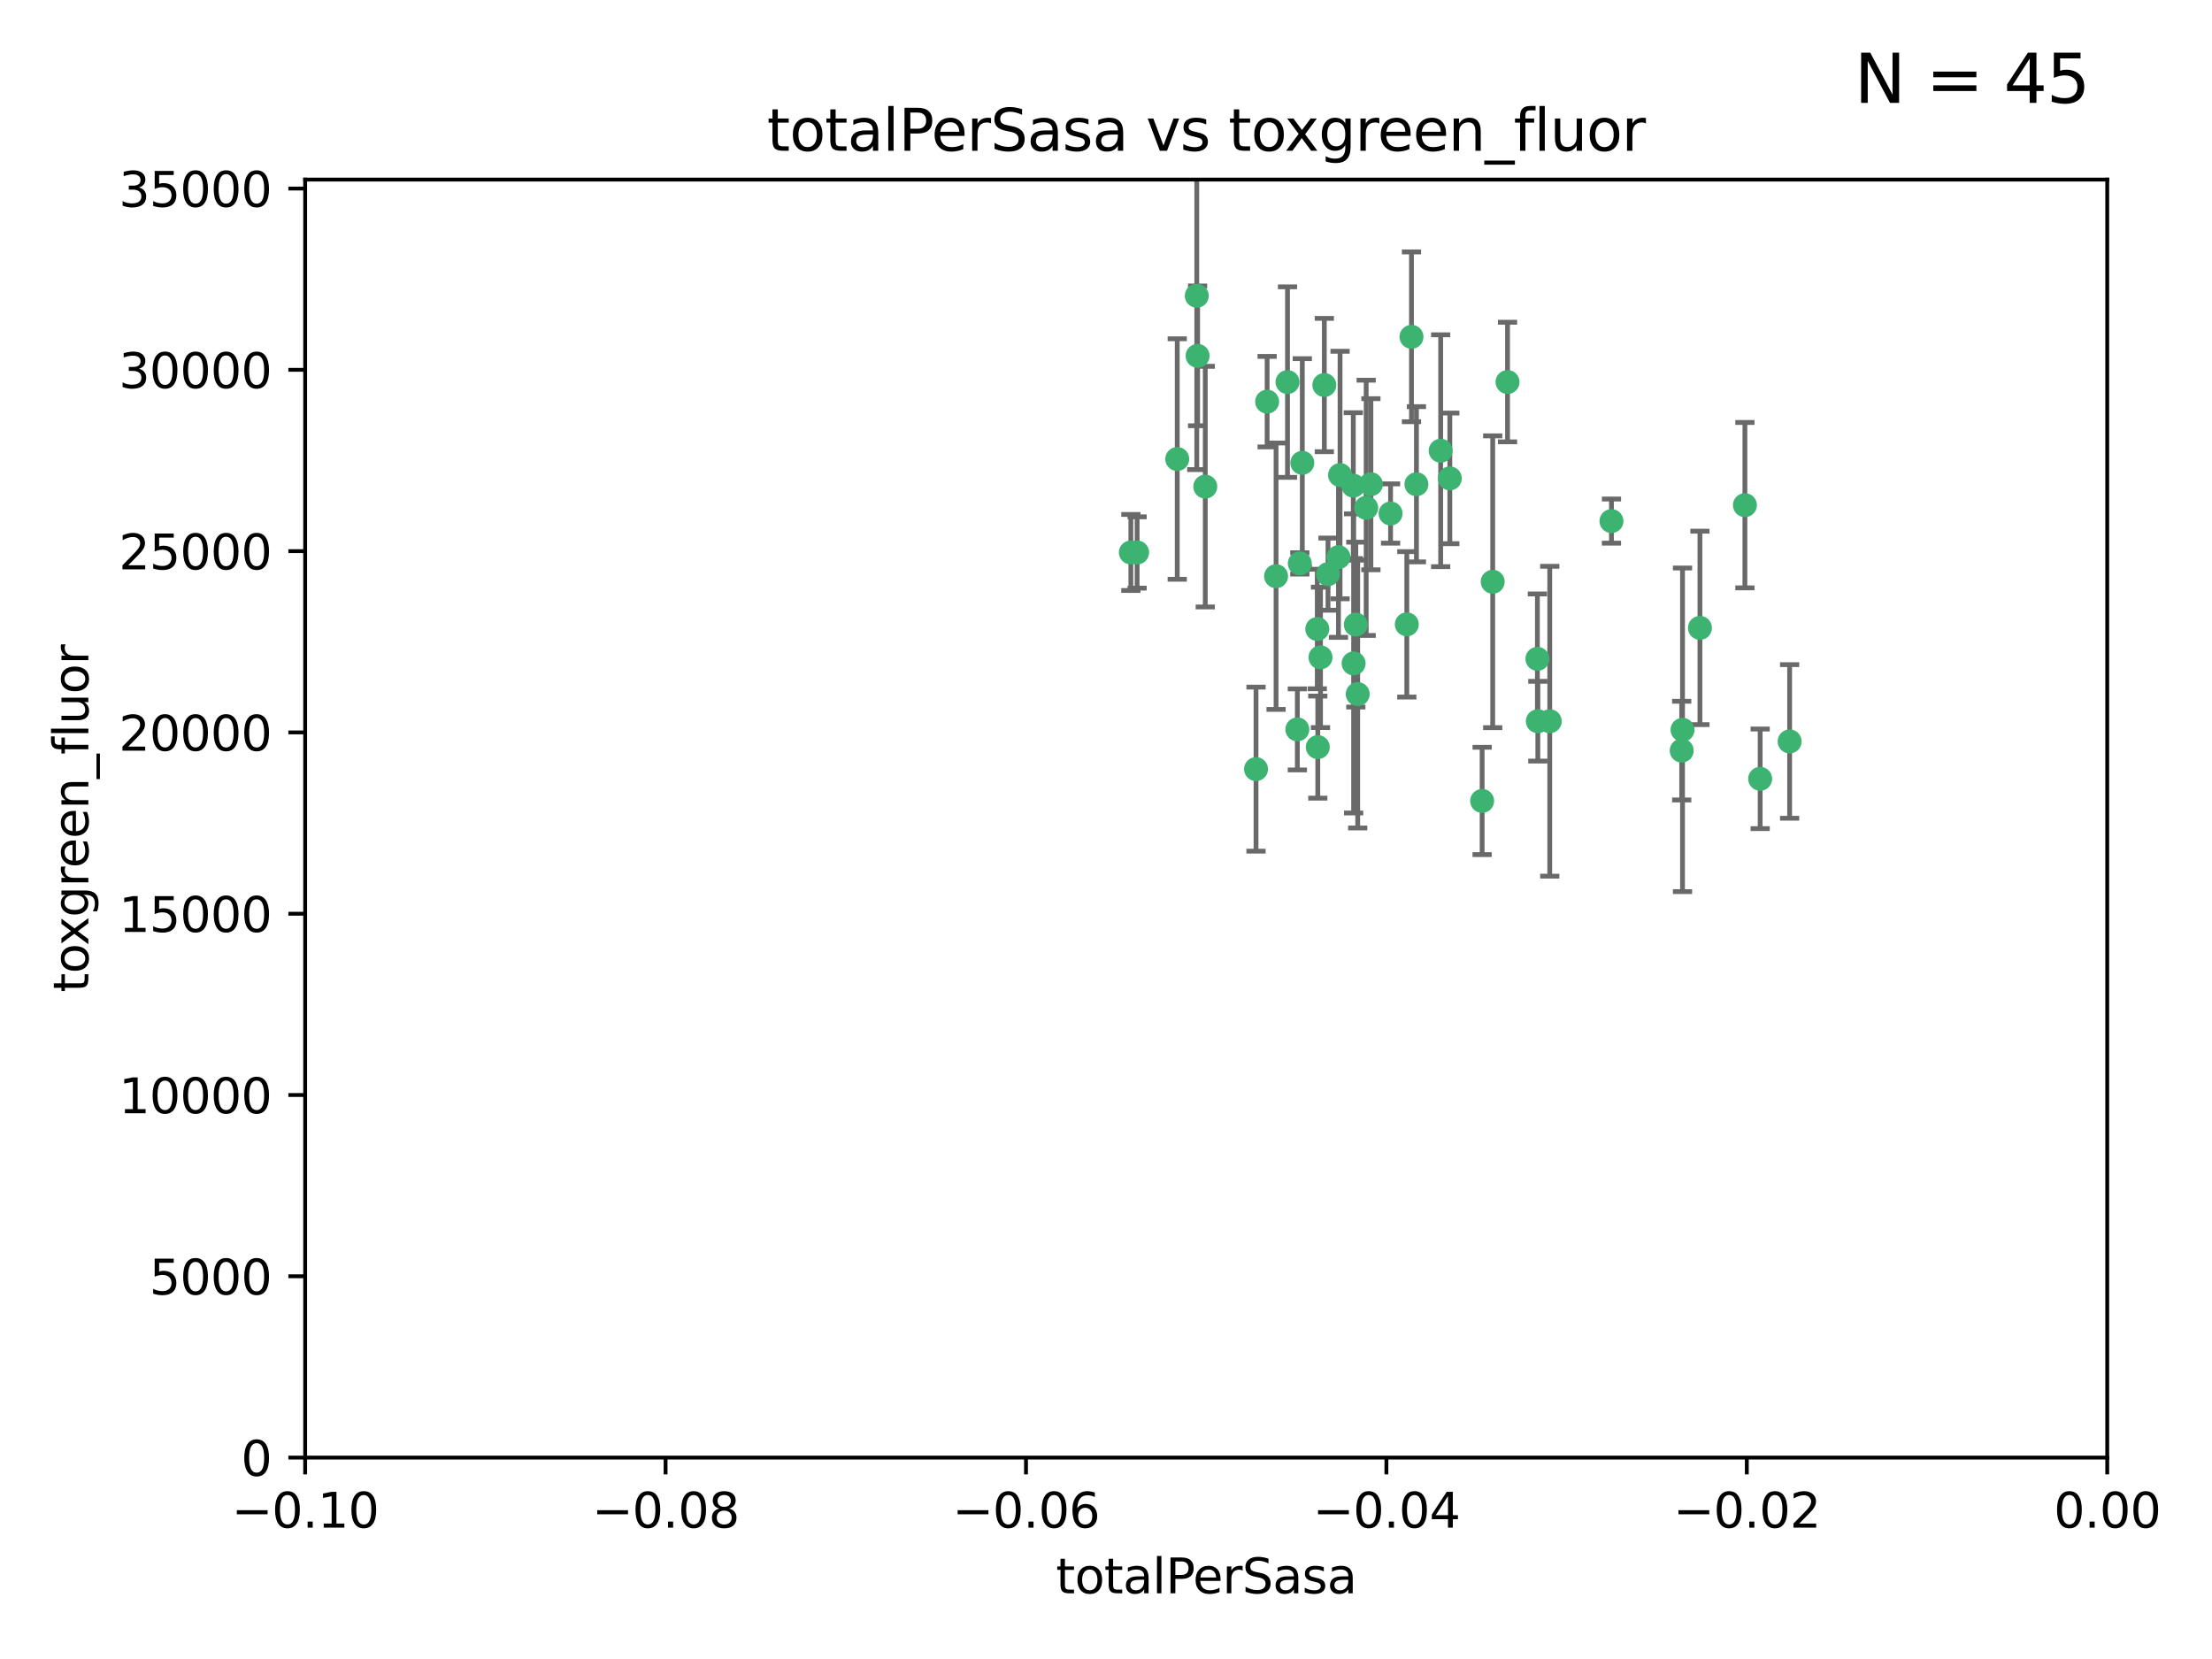 <?xml version="1.0" encoding="utf-8" standalone="no"?>
<!DOCTYPE svg PUBLIC "-//W3C//DTD SVG 1.1//EN"
  "http://www.w3.org/Graphics/SVG/1.1/DTD/svg11.dtd">
<svg xmlns:xlink="http://www.w3.org/1999/xlink" width="460.8pt" height="345.6pt" viewBox="0 0 460.8 345.6" xmlns="http://www.w3.org/2000/svg" version="1.1">
 <defs>
  <style type="text/css">*{stroke-linejoin: round; stroke-linecap: butt}</style>
 </defs>
 <g id="figure_1">
  <g id="patch_1">
   <path d="M 0 345.6 
L 460.8 345.6 
L 460.8 0 
L 0 0 
z
" style="fill: #ffffff"/>
  </g>
  <g id="axes_1">
   <g id="patch_2">
    <path d="M 63.571 303.64 
L 438.975 303.64 
L 438.975 37.411 
L 63.571 37.411 
z
" style="fill: #ffffff"/>
   </g>
   <g id="PathCollection_1">
    <defs>
     <path id="mbd67a0a319" d="M 0 1.118 
C 0.297 1.118 0.581 1 0.791 0.791 
C 1 0.581 1.118 0.297 1.118 0 
C 1.118 -0.297 1 -0.581 0.791 -0.791 
C 0.581 -1 0.297 -1.118 0 -1.118 
C -0.297 -1.118 -0.581 -1 -0.791 -0.791 
C -1 -0.581 -1.118 -0.297 -1.118 0 
C -1.118 0.297 -1 0.581 -0.791 0.791 
C -0.581 1 -0.297 1.118 0 1.118 
z
" style="stroke: #3cb371"/>
    </defs>
    <g clip-path="url(#pc1ae329ae6)">
     <use xlink:href="#mbd67a0a319" x="235.58" y="115.09" style="fill: #3cb371; stroke: #3cb371"/>
     <use xlink:href="#mbd67a0a319" x="268.211" y="79.593" style="fill: #3cb371; stroke: #3cb371"/>
     <use xlink:href="#mbd67a0a319" x="251.08" y="101.372" style="fill: #3cb371; stroke: #3cb371"/>
     <use xlink:href="#mbd67a0a319" x="275.085" y="136.942" style="fill: #3cb371; stroke: #3cb371"/>
     <use xlink:href="#mbd67a0a319" x="271.293" y="96.415" style="fill: #3cb371; stroke: #3cb371"/>
     <use xlink:href="#mbd67a0a319" x="236.883" y="115.091" style="fill: #3cb371; stroke: #3cb371"/>
     <use xlink:href="#mbd67a0a319" x="249.31" y="61.614" style="fill: #3cb371; stroke: #3cb371"/>
     <use xlink:href="#mbd67a0a319" x="263.965" y="83.673" style="fill: #3cb371; stroke: #3cb371"/>
     <use xlink:href="#mbd67a0a319" x="274.414" y="131.033" style="fill: #3cb371; stroke: #3cb371"/>
     <use xlink:href="#mbd67a0a319" x="275.882" y="80.209" style="fill: #3cb371; stroke: #3cb371"/>
     <use xlink:href="#mbd67a0a319" x="281.916" y="101.166" style="fill: #3cb371; stroke: #3cb371"/>
     <use xlink:href="#mbd67a0a319" x="249.484" y="74.129" style="fill: #3cb371; stroke: #3cb371"/>
     <use xlink:href="#mbd67a0a319" x="261.652" y="160.224" style="fill: #3cb371; stroke: #3cb371"/>
     <use xlink:href="#mbd67a0a319" x="270.262" y="151.945" style="fill: #3cb371; stroke: #3cb371"/>
     <use xlink:href="#mbd67a0a319" x="276.649" y="119.604" style="fill: #3cb371; stroke: #3cb371"/>
     <use xlink:href="#mbd67a0a319" x="282.834" y="144.591" style="fill: #3cb371; stroke: #3cb371"/>
     <use xlink:href="#mbd67a0a319" x="285.583" y="100.872" style="fill: #3cb371; stroke: #3cb371"/>
     <use xlink:href="#mbd67a0a319" x="278.828" y="116.067" style="fill: #3cb371; stroke: #3cb371"/>
     <use xlink:href="#mbd67a0a319" x="245.241" y="95.624" style="fill: #3cb371; stroke: #3cb371"/>
     <use xlink:href="#mbd67a0a319" x="295.068" y="100.88" style="fill: #3cb371; stroke: #3cb371"/>
     <use xlink:href="#mbd67a0a319" x="284.6" y="105.788" style="fill: #3cb371; stroke: #3cb371"/>
     <use xlink:href="#mbd67a0a319" x="282.441" y="130.114" style="fill: #3cb371; stroke: #3cb371"/>
     <use xlink:href="#mbd67a0a319" x="281.985" y="138.203" style="fill: #3cb371; stroke: #3cb371"/>
     <use xlink:href="#mbd67a0a319" x="289.681" y="106.972" style="fill: #3cb371; stroke: #3cb371"/>
     <use xlink:href="#mbd67a0a319" x="302.023" y="99.654" style="fill: #3cb371; stroke: #3cb371"/>
     <use xlink:href="#mbd67a0a319" x="279.158" y="98.96" style="fill: #3cb371; stroke: #3cb371"/>
     <use xlink:href="#mbd67a0a319" x="335.696" y="108.552" style="fill: #3cb371; stroke: #3cb371"/>
     <use xlink:href="#mbd67a0a319" x="293.065" y="130.059" style="fill: #3cb371; stroke: #3cb371"/>
     <use xlink:href="#mbd67a0a319" x="314.046" y="79.585" style="fill: #3cb371; stroke: #3cb371"/>
     <use xlink:href="#mbd67a0a319" x="274.522" y="155.635" style="fill: #3cb371; stroke: #3cb371"/>
     <use xlink:href="#mbd67a0a319" x="265.828" y="120.034" style="fill: #3cb371; stroke: #3cb371"/>
     <use xlink:href="#mbd67a0a319" x="300.119" y="93.895" style="fill: #3cb371; stroke: #3cb371"/>
     <use xlink:href="#mbd67a0a319" x="270.774" y="117.366" style="fill: #3cb371; stroke: #3cb371"/>
     <use xlink:href="#mbd67a0a319" x="310.958" y="121.191" style="fill: #3cb371; stroke: #3cb371"/>
     <use xlink:href="#mbd67a0a319" x="294.035" y="70.169" style="fill: #3cb371; stroke: #3cb371"/>
     <use xlink:href="#mbd67a0a319" x="308.755" y="166.847" style="fill: #3cb371; stroke: #3cb371"/>
     <use xlink:href="#mbd67a0a319" x="320.359" y="150.242" style="fill: #3cb371; stroke: #3cb371"/>
     <use xlink:href="#mbd67a0a319" x="320.27" y="137.251" style="fill: #3cb371; stroke: #3cb371"/>
     <use xlink:href="#mbd67a0a319" x="322.84" y="150.246" style="fill: #3cb371; stroke: #3cb371"/>
     <use xlink:href="#mbd67a0a319" x="350.5" y="152.035" style="fill: #3cb371; stroke: #3cb371"/>
     <use xlink:href="#mbd67a0a319" x="350.329" y="156.366" style="fill: #3cb371; stroke: #3cb371"/>
     <use xlink:href="#mbd67a0a319" x="354.127" y="130.801" style="fill: #3cb371; stroke: #3cb371"/>
     <use xlink:href="#mbd67a0a319" x="372.811" y="154.457" style="fill: #3cb371; stroke: #3cb371"/>
     <use xlink:href="#mbd67a0a319" x="363.497" y="105.234" style="fill: #3cb371; stroke: #3cb371"/>
     <use xlink:href="#mbd67a0a319" x="366.674" y="162.243" style="fill: #3cb371; stroke: #3cb371"/>
    </g>
   </g>
   <g id="matplotlib.axis_1">
    <g id="xtick_1">
     <g id="line2d_1">
      <defs>
       <path id="mee6e302429" d="M 0 0 
L 0 3.5 
" style="stroke: #000000; stroke-width: 0.8"/>
      </defs>
      <g>
       <use xlink:href="#mee6e302429" x="63.571" y="303.64" style="stroke: #000000; stroke-width: 0.8"/>
      </g>
     </g>
     <g id="text_1">
      <!-- −0.10 -->
      <g transform="translate(48.249 318.238)scale(0.1 -0.1)">
       <defs>
        <path id="DejaVuSans-2212" d="M 678 2272 
L 4684 2272 
L 4684 1741 
L 678 1741 
L 678 2272 
z
" transform="scale(0.016)"/>
        <path id="DejaVuSans-30" d="M 2034 4250 
Q 1547 4250 1301 3770 
Q 1056 3291 1056 2328 
Q 1056 1369 1301 889 
Q 1547 409 2034 409 
Q 2525 409 2770 889 
Q 3016 1369 3016 2328 
Q 3016 3291 2770 3770 
Q 2525 4250 2034 4250 
z
M 2034 4750 
Q 2819 4750 3233 4129 
Q 3647 3509 3647 2328 
Q 3647 1150 3233 529 
Q 2819 -91 2034 -91 
Q 1250 -91 836 529 
Q 422 1150 422 2328 
Q 422 3509 836 4129 
Q 1250 4750 2034 4750 
z
" transform="scale(0.016)"/>
        <path id="DejaVuSans-2e" d="M 684 794 
L 1344 794 
L 1344 0 
L 684 0 
L 684 794 
z
" transform="scale(0.016)"/>
        <path id="DejaVuSans-31" d="M 794 531 
L 1825 531 
L 1825 4091 
L 703 3866 
L 703 4441 
L 1819 4666 
L 2450 4666 
L 2450 531 
L 3481 531 
L 3481 0 
L 794 0 
L 794 531 
z
" transform="scale(0.016)"/>
       </defs>
       <use xlink:href="#DejaVuSans-2212"/>
       <use xlink:href="#DejaVuSans-30" x="83.789"/>
       <use xlink:href="#DejaVuSans-2e" x="147.412"/>
       <use xlink:href="#DejaVuSans-31" x="179.199"/>
       <use xlink:href="#DejaVuSans-30" x="242.822"/>
      </g>
     </g>
    </g>
    <g id="xtick_2">
     <g id="line2d_2">
      <g>
       <use xlink:href="#mee6e302429" x="138.652" y="303.64" style="stroke: #000000; stroke-width: 0.8"/>
      </g>
     </g>
     <g id="text_2">
      <!-- −0.08 -->
      <g transform="translate(123.329 318.238)scale(0.1 -0.1)">
       <defs>
        <path id="DejaVuSans-38" d="M 2034 2216 
Q 1584 2216 1326 1975 
Q 1069 1734 1069 1313 
Q 1069 891 1326 650 
Q 1584 409 2034 409 
Q 2484 409 2743 651 
Q 3003 894 3003 1313 
Q 3003 1734 2745 1975 
Q 2488 2216 2034 2216 
z
M 1403 2484 
Q 997 2584 770 2862 
Q 544 3141 544 3541 
Q 544 4100 942 4425 
Q 1341 4750 2034 4750 
Q 2731 4750 3128 4425 
Q 3525 4100 3525 3541 
Q 3525 3141 3298 2862 
Q 3072 2584 2669 2484 
Q 3125 2378 3379 2068 
Q 3634 1759 3634 1313 
Q 3634 634 3220 271 
Q 2806 -91 2034 -91 
Q 1263 -91 848 271 
Q 434 634 434 1313 
Q 434 1759 690 2068 
Q 947 2378 1403 2484 
z
M 1172 3481 
Q 1172 3119 1398 2916 
Q 1625 2713 2034 2713 
Q 2441 2713 2670 2916 
Q 2900 3119 2900 3481 
Q 2900 3844 2670 4047 
Q 2441 4250 2034 4250 
Q 1625 4250 1398 4047 
Q 1172 3844 1172 3481 
z
" transform="scale(0.016)"/>
       </defs>
       <use xlink:href="#DejaVuSans-2212"/>
       <use xlink:href="#DejaVuSans-30" x="83.789"/>
       <use xlink:href="#DejaVuSans-2e" x="147.412"/>
       <use xlink:href="#DejaVuSans-30" x="179.199"/>
       <use xlink:href="#DejaVuSans-38" x="242.822"/>
      </g>
     </g>
    </g>
    <g id="xtick_3">
     <g id="line2d_3">
      <g>
       <use xlink:href="#mee6e302429" x="213.733" y="303.64" style="stroke: #000000; stroke-width: 0.8"/>
      </g>
     </g>
     <g id="text_3">
      <!-- −0.06 -->
      <g transform="translate(198.41 318.238)scale(0.1 -0.1)">
       <defs>
        <path id="DejaVuSans-36" d="M 2113 2584 
Q 1688 2584 1439 2293 
Q 1191 2003 1191 1497 
Q 1191 994 1439 701 
Q 1688 409 2113 409 
Q 2538 409 2786 701 
Q 3034 994 3034 1497 
Q 3034 2003 2786 2293 
Q 2538 2584 2113 2584 
z
M 3366 4563 
L 3366 3988 
Q 3128 4100 2886 4159 
Q 2644 4219 2406 4219 
Q 1781 4219 1451 3797 
Q 1122 3375 1075 2522 
Q 1259 2794 1537 2939 
Q 1816 3084 2150 3084 
Q 2853 3084 3261 2657 
Q 3669 2231 3669 1497 
Q 3669 778 3244 343 
Q 2819 -91 2113 -91 
Q 1303 -91 875 529 
Q 447 1150 447 2328 
Q 447 3434 972 4092 
Q 1497 4750 2381 4750 
Q 2619 4750 2861 4703 
Q 3103 4656 3366 4563 
z
" transform="scale(0.016)"/>
       </defs>
       <use xlink:href="#DejaVuSans-2212"/>
       <use xlink:href="#DejaVuSans-30" x="83.789"/>
       <use xlink:href="#DejaVuSans-2e" x="147.412"/>
       <use xlink:href="#DejaVuSans-30" x="179.199"/>
       <use xlink:href="#DejaVuSans-36" x="242.822"/>
      </g>
     </g>
    </g>
    <g id="xtick_4">
     <g id="line2d_4">
      <g>
       <use xlink:href="#mee6e302429" x="288.813" y="303.64" style="stroke: #000000; stroke-width: 0.8"/>
      </g>
     </g>
     <g id="text_4">
      <!-- −0.04 -->
      <g transform="translate(273.491 318.238)scale(0.1 -0.1)">
       <defs>
        <path id="DejaVuSans-34" d="M 2419 4116 
L 825 1625 
L 2419 1625 
L 2419 4116 
z
M 2253 4666 
L 3047 4666 
L 3047 1625 
L 3713 1625 
L 3713 1100 
L 3047 1100 
L 3047 0 
L 2419 0 
L 2419 1100 
L 313 1100 
L 313 1709 
L 2253 4666 
z
" transform="scale(0.016)"/>
       </defs>
       <use xlink:href="#DejaVuSans-2212"/>
       <use xlink:href="#DejaVuSans-30" x="83.789"/>
       <use xlink:href="#DejaVuSans-2e" x="147.412"/>
       <use xlink:href="#DejaVuSans-30" x="179.199"/>
       <use xlink:href="#DejaVuSans-34" x="242.822"/>
      </g>
     </g>
    </g>
    <g id="xtick_5">
     <g id="line2d_5">
      <g>
       <use xlink:href="#mee6e302429" x="363.894" y="303.64" style="stroke: #000000; stroke-width: 0.8"/>
      </g>
     </g>
     <g id="text_5">
      <!-- −0.02 -->
      <g transform="translate(348.572 318.238)scale(0.1 -0.1)">
       <defs>
        <path id="DejaVuSans-32" d="M 1228 531 
L 3431 531 
L 3431 0 
L 469 0 
L 469 531 
Q 828 903 1448 1529 
Q 2069 2156 2228 2338 
Q 2531 2678 2651 2914 
Q 2772 3150 2772 3378 
Q 2772 3750 2511 3984 
Q 2250 4219 1831 4219 
Q 1534 4219 1204 4116 
Q 875 4013 500 3803 
L 500 4441 
Q 881 4594 1212 4672 
Q 1544 4750 1819 4750 
Q 2544 4750 2975 4387 
Q 3406 4025 3406 3419 
Q 3406 3131 3298 2873 
Q 3191 2616 2906 2266 
Q 2828 2175 2409 1742 
Q 1991 1309 1228 531 
z
" transform="scale(0.016)"/>
       </defs>
       <use xlink:href="#DejaVuSans-2212"/>
       <use xlink:href="#DejaVuSans-30" x="83.789"/>
       <use xlink:href="#DejaVuSans-2e" x="147.412"/>
       <use xlink:href="#DejaVuSans-30" x="179.199"/>
       <use xlink:href="#DejaVuSans-32" x="242.822"/>
      </g>
     </g>
    </g>
    <g id="xtick_6">
     <g id="line2d_6">
      <g>
       <use xlink:href="#mee6e302429" x="438.975" y="303.64" style="stroke: #000000; stroke-width: 0.8"/>
      </g>
     </g>
     <g id="text_6">
      <!-- 0.00 -->
      <g transform="translate(427.842 318.238)scale(0.1 -0.1)">
       <use xlink:href="#DejaVuSans-30"/>
       <use xlink:href="#DejaVuSans-2e" x="63.623"/>
       <use xlink:href="#DejaVuSans-30" x="95.41"/>
       <use xlink:href="#DejaVuSans-30" x="159.033"/>
      </g>
     </g>
    </g>
    <g id="text_7">
     <!-- totalPerSasa -->
     <g transform="translate(219.968 331.917)scale(0.1 -0.1)">
      <defs>
       <path id="DejaVuSans-74" d="M 1172 4494 
L 1172 3500 
L 2356 3500 
L 2356 3053 
L 1172 3053 
L 1172 1153 
Q 1172 725 1289 603 
Q 1406 481 1766 481 
L 2356 481 
L 2356 0 
L 1766 0 
Q 1100 0 847 248 
Q 594 497 594 1153 
L 594 3053 
L 172 3053 
L 172 3500 
L 594 3500 
L 594 4494 
L 1172 4494 
z
" transform="scale(0.016)"/>
       <path id="DejaVuSans-6f" d="M 1959 3097 
Q 1497 3097 1228 2736 
Q 959 2375 959 1747 
Q 959 1119 1226 758 
Q 1494 397 1959 397 
Q 2419 397 2687 759 
Q 2956 1122 2956 1747 
Q 2956 2369 2687 2733 
Q 2419 3097 1959 3097 
z
M 1959 3584 
Q 2709 3584 3137 3096 
Q 3566 2609 3566 1747 
Q 3566 888 3137 398 
Q 2709 -91 1959 -91 
Q 1206 -91 779 398 
Q 353 888 353 1747 
Q 353 2609 779 3096 
Q 1206 3584 1959 3584 
z
" transform="scale(0.016)"/>
       <path id="DejaVuSans-61" d="M 2194 1759 
Q 1497 1759 1228 1600 
Q 959 1441 959 1056 
Q 959 750 1161 570 
Q 1363 391 1709 391 
Q 2188 391 2477 730 
Q 2766 1069 2766 1631 
L 2766 1759 
L 2194 1759 
z
M 3341 1997 
L 3341 0 
L 2766 0 
L 2766 531 
Q 2569 213 2275 61 
Q 1981 -91 1556 -91 
Q 1019 -91 701 211 
Q 384 513 384 1019 
Q 384 1609 779 1909 
Q 1175 2209 1959 2209 
L 2766 2209 
L 2766 2266 
Q 2766 2663 2505 2880 
Q 2244 3097 1772 3097 
Q 1472 3097 1187 3025 
Q 903 2953 641 2809 
L 641 3341 
Q 956 3463 1253 3523 
Q 1550 3584 1831 3584 
Q 2591 3584 2966 3190 
Q 3341 2797 3341 1997 
z
" transform="scale(0.016)"/>
       <path id="DejaVuSans-6c" d="M 603 4863 
L 1178 4863 
L 1178 0 
L 603 0 
L 603 4863 
z
" transform="scale(0.016)"/>
       <path id="DejaVuSans-50" d="M 1259 4147 
L 1259 2394 
L 2053 2394 
Q 2494 2394 2734 2622 
Q 2975 2850 2975 3272 
Q 2975 3691 2734 3919 
Q 2494 4147 2053 4147 
L 1259 4147 
z
M 628 4666 
L 2053 4666 
Q 2838 4666 3239 4311 
Q 3641 3956 3641 3272 
Q 3641 2581 3239 2228 
Q 2838 1875 2053 1875 
L 1259 1875 
L 1259 0 
L 628 0 
L 628 4666 
z
" transform="scale(0.016)"/>
       <path id="DejaVuSans-65" d="M 3597 1894 
L 3597 1613 
L 953 1613 
Q 991 1019 1311 708 
Q 1631 397 2203 397 
Q 2534 397 2845 478 
Q 3156 559 3463 722 
L 3463 178 
Q 3153 47 2828 -22 
Q 2503 -91 2169 -91 
Q 1331 -91 842 396 
Q 353 884 353 1716 
Q 353 2575 817 3079 
Q 1281 3584 2069 3584 
Q 2775 3584 3186 3129 
Q 3597 2675 3597 1894 
z
M 3022 2063 
Q 3016 2534 2758 2815 
Q 2500 3097 2075 3097 
Q 1594 3097 1305 2825 
Q 1016 2553 972 2059 
L 3022 2063 
z
" transform="scale(0.016)"/>
       <path id="DejaVuSans-72" d="M 2631 2963 
Q 2534 3019 2420 3045 
Q 2306 3072 2169 3072 
Q 1681 3072 1420 2755 
Q 1159 2438 1159 1844 
L 1159 0 
L 581 0 
L 581 3500 
L 1159 3500 
L 1159 2956 
Q 1341 3275 1631 3429 
Q 1922 3584 2338 3584 
Q 2397 3584 2469 3576 
Q 2541 3569 2628 3553 
L 2631 2963 
z
" transform="scale(0.016)"/>
       <path id="DejaVuSans-53" d="M 3425 4513 
L 3425 3897 
Q 3066 4069 2747 4153 
Q 2428 4238 2131 4238 
Q 1616 4238 1336 4038 
Q 1056 3838 1056 3469 
Q 1056 3159 1242 3001 
Q 1428 2844 1947 2747 
L 2328 2669 
Q 3034 2534 3370 2195 
Q 3706 1856 3706 1288 
Q 3706 609 3251 259 
Q 2797 -91 1919 -91 
Q 1588 -91 1214 -16 
Q 841 59 441 206 
L 441 856 
Q 825 641 1194 531 
Q 1563 422 1919 422 
Q 2459 422 2753 634 
Q 3047 847 3047 1241 
Q 3047 1584 2836 1778 
Q 2625 1972 2144 2069 
L 1759 2144 
Q 1053 2284 737 2584 
Q 422 2884 422 3419 
Q 422 4038 858 4394 
Q 1294 4750 2059 4750 
Q 2388 4750 2728 4690 
Q 3069 4631 3425 4513 
z
" transform="scale(0.016)"/>
       <path id="DejaVuSans-73" d="M 2834 3397 
L 2834 2853 
Q 2591 2978 2328 3040 
Q 2066 3103 1784 3103 
Q 1356 3103 1142 2972 
Q 928 2841 928 2578 
Q 928 2378 1081 2264 
Q 1234 2150 1697 2047 
L 1894 2003 
Q 2506 1872 2764 1633 
Q 3022 1394 3022 966 
Q 3022 478 2636 193 
Q 2250 -91 1575 -91 
Q 1294 -91 989 -36 
Q 684 19 347 128 
L 347 722 
Q 666 556 975 473 
Q 1284 391 1588 391 
Q 1994 391 2212 530 
Q 2431 669 2431 922 
Q 2431 1156 2273 1281 
Q 2116 1406 1581 1522 
L 1381 1569 
Q 847 1681 609 1914 
Q 372 2147 372 2553 
Q 372 3047 722 3315 
Q 1072 3584 1716 3584 
Q 2034 3584 2315 3537 
Q 2597 3491 2834 3397 
z
" transform="scale(0.016)"/>
      </defs>
      <use xlink:href="#DejaVuSans-74"/>
      <use xlink:href="#DejaVuSans-6f" x="39.209"/>
      <use xlink:href="#DejaVuSans-74" x="100.391"/>
      <use xlink:href="#DejaVuSans-61" x="139.6"/>
      <use xlink:href="#DejaVuSans-6c" x="200.879"/>
      <use xlink:href="#DejaVuSans-50" x="228.662"/>
      <use xlink:href="#DejaVuSans-65" x="285.34"/>
      <use xlink:href="#DejaVuSans-72" x="346.863"/>
      <use xlink:href="#DejaVuSans-53" x="387.977"/>
      <use xlink:href="#DejaVuSans-61" x="451.453"/>
      <use xlink:href="#DejaVuSans-73" x="512.732"/>
      <use xlink:href="#DejaVuSans-61" x="564.832"/>
     </g>
    </g>
   </g>
   <g id="matplotlib.axis_2">
    <g id="ytick_1">
     <g id="line2d_7">
      <defs>
       <path id="m6b812dc8e8" d="M 0 0 
L -3.5 0 
" style="stroke: #000000; stroke-width: 0.8"/>
      </defs>
      <g>
       <use xlink:href="#m6b812dc8e8" x="63.571" y="303.64" style="stroke: #000000; stroke-width: 0.8"/>
      </g>
     </g>
     <g id="text_8">
      <!-- 0 -->
      <g transform="translate(50.209 307.439)scale(0.1 -0.1)">
       <use xlink:href="#DejaVuSans-30"/>
      </g>
     </g>
    </g>
    <g id="ytick_2">
     <g id="line2d_8">
      <g>
       <use xlink:href="#m6b812dc8e8" x="63.571" y="265.874" style="stroke: #000000; stroke-width: 0.8"/>
      </g>
     </g>
     <g id="text_9">
      <!-- 5000 -->
      <g transform="translate(31.121 269.673)scale(0.1 -0.1)">
       <defs>
        <path id="DejaVuSans-35" d="M 691 4666 
L 3169 4666 
L 3169 4134 
L 1269 4134 
L 1269 2991 
Q 1406 3038 1543 3061 
Q 1681 3084 1819 3084 
Q 2600 3084 3056 2656 
Q 3513 2228 3513 1497 
Q 3513 744 3044 326 
Q 2575 -91 1722 -91 
Q 1428 -91 1123 -41 
Q 819 9 494 109 
L 494 744 
Q 775 591 1075 516 
Q 1375 441 1709 441 
Q 2250 441 2565 725 
Q 2881 1009 2881 1497 
Q 2881 1984 2565 2268 
Q 2250 2553 1709 2553 
Q 1456 2553 1204 2497 
Q 953 2441 691 2322 
L 691 4666 
z
" transform="scale(0.016)"/>
       </defs>
       <use xlink:href="#DejaVuSans-35"/>
       <use xlink:href="#DejaVuSans-30" x="63.623"/>
       <use xlink:href="#DejaVuSans-30" x="127.246"/>
       <use xlink:href="#DejaVuSans-30" x="190.869"/>
      </g>
     </g>
    </g>
    <g id="ytick_3">
     <g id="line2d_9">
      <g>
       <use xlink:href="#m6b812dc8e8" x="63.571" y="228.108" style="stroke: #000000; stroke-width: 0.8"/>
      </g>
     </g>
     <g id="text_10">
      <!-- 10000 -->
      <g transform="translate(24.759 231.907)scale(0.1 -0.1)">
       <use xlink:href="#DejaVuSans-31"/>
       <use xlink:href="#DejaVuSans-30" x="63.623"/>
       <use xlink:href="#DejaVuSans-30" x="127.246"/>
       <use xlink:href="#DejaVuSans-30" x="190.869"/>
       <use xlink:href="#DejaVuSans-30" x="254.492"/>
      </g>
     </g>
    </g>
    <g id="ytick_4">
     <g id="line2d_10">
      <g>
       <use xlink:href="#m6b812dc8e8" x="63.571" y="190.342" style="stroke: #000000; stroke-width: 0.8"/>
      </g>
     </g>
     <g id="text_11">
      <!-- 15000 -->
      <g transform="translate(24.759 194.141)scale(0.1 -0.1)">
       <use xlink:href="#DejaVuSans-31"/>
       <use xlink:href="#DejaVuSans-35" x="63.623"/>
       <use xlink:href="#DejaVuSans-30" x="127.246"/>
       <use xlink:href="#DejaVuSans-30" x="190.869"/>
       <use xlink:href="#DejaVuSans-30" x="254.492"/>
      </g>
     </g>
    </g>
    <g id="ytick_5">
     <g id="line2d_11">
      <g>
       <use xlink:href="#m6b812dc8e8" x="63.571" y="152.576" style="stroke: #000000; stroke-width: 0.8"/>
      </g>
     </g>
     <g id="text_12">
      <!-- 20000 -->
      <g transform="translate(24.759 156.375)scale(0.1 -0.1)">
       <use xlink:href="#DejaVuSans-32"/>
       <use xlink:href="#DejaVuSans-30" x="63.623"/>
       <use xlink:href="#DejaVuSans-30" x="127.246"/>
       <use xlink:href="#DejaVuSans-30" x="190.869"/>
       <use xlink:href="#DejaVuSans-30" x="254.492"/>
      </g>
     </g>
    </g>
    <g id="ytick_6">
     <g id="line2d_12">
      <g>
       <use xlink:href="#m6b812dc8e8" x="63.571" y="114.81" style="stroke: #000000; stroke-width: 0.8"/>
      </g>
     </g>
     <g id="text_13">
      <!-- 25000 -->
      <g transform="translate(24.759 118.609)scale(0.1 -0.1)">
       <use xlink:href="#DejaVuSans-32"/>
       <use xlink:href="#DejaVuSans-35" x="63.623"/>
       <use xlink:href="#DejaVuSans-30" x="127.246"/>
       <use xlink:href="#DejaVuSans-30" x="190.869"/>
       <use xlink:href="#DejaVuSans-30" x="254.492"/>
      </g>
     </g>
    </g>
    <g id="ytick_7">
     <g id="line2d_13">
      <g>
       <use xlink:href="#m6b812dc8e8" x="63.571" y="77.044" style="stroke: #000000; stroke-width: 0.8"/>
      </g>
     </g>
     <g id="text_14">
      <!-- 30000 -->
      <g transform="translate(24.759 80.844)scale(0.1 -0.1)">
       <defs>
        <path id="DejaVuSans-33" d="M 2597 2516 
Q 3050 2419 3304 2112 
Q 3559 1806 3559 1356 
Q 3559 666 3084 287 
Q 2609 -91 1734 -91 
Q 1441 -91 1130 -33 
Q 819 25 488 141 
L 488 750 
Q 750 597 1062 519 
Q 1375 441 1716 441 
Q 2309 441 2620 675 
Q 2931 909 2931 1356 
Q 2931 1769 2642 2001 
Q 2353 2234 1838 2234 
L 1294 2234 
L 1294 2753 
L 1863 2753 
Q 2328 2753 2575 2939 
Q 2822 3125 2822 3475 
Q 2822 3834 2567 4026 
Q 2313 4219 1838 4219 
Q 1578 4219 1281 4162 
Q 984 4106 628 3988 
L 628 4550 
Q 988 4650 1302 4700 
Q 1616 4750 1894 4750 
Q 2613 4750 3031 4423 
Q 3450 4097 3450 3541 
Q 3450 3153 3228 2886 
Q 3006 2619 2597 2516 
z
" transform="scale(0.016)"/>
       </defs>
       <use xlink:href="#DejaVuSans-33"/>
       <use xlink:href="#DejaVuSans-30" x="63.623"/>
       <use xlink:href="#DejaVuSans-30" x="127.246"/>
       <use xlink:href="#DejaVuSans-30" x="190.869"/>
       <use xlink:href="#DejaVuSans-30" x="254.492"/>
      </g>
     </g>
    </g>
    <g id="ytick_8">
     <g id="line2d_14">
      <g>
       <use xlink:href="#m6b812dc8e8" x="63.571" y="39.278" style="stroke: #000000; stroke-width: 0.8"/>
      </g>
     </g>
     <g id="text_15">
      <!-- 35000 -->
      <g transform="translate(24.759 43.078)scale(0.1 -0.1)">
       <use xlink:href="#DejaVuSans-33"/>
       <use xlink:href="#DejaVuSans-35" x="63.623"/>
       <use xlink:href="#DejaVuSans-30" x="127.246"/>
       <use xlink:href="#DejaVuSans-30" x="190.869"/>
       <use xlink:href="#DejaVuSans-30" x="254.492"/>
      </g>
     </g>
    </g>
    <g id="text_16">
     <!-- toxgreen_fluor -->
     <g transform="translate(18.401 206.72)rotate(-90)scale(0.1 -0.1)">
      <defs>
       <path id="DejaVuSans-78" d="M 3513 3500 
L 2247 1797 
L 3578 0 
L 2900 0 
L 1881 1375 
L 863 0 
L 184 0 
L 1544 1831 
L 300 3500 
L 978 3500 
L 1906 2253 
L 2834 3500 
L 3513 3500 
z
" transform="scale(0.016)"/>
       <path id="DejaVuSans-67" d="M 2906 1791 
Q 2906 2416 2648 2759 
Q 2391 3103 1925 3103 
Q 1463 3103 1205 2759 
Q 947 2416 947 1791 
Q 947 1169 1205 825 
Q 1463 481 1925 481 
Q 2391 481 2648 825 
Q 2906 1169 2906 1791 
z
M 3481 434 
Q 3481 -459 3084 -895 
Q 2688 -1331 1869 -1331 
Q 1566 -1331 1297 -1286 
Q 1028 -1241 775 -1147 
L 775 -588 
Q 1028 -725 1275 -790 
Q 1522 -856 1778 -856 
Q 2344 -856 2625 -561 
Q 2906 -266 2906 331 
L 2906 616 
Q 2728 306 2450 153 
Q 2172 0 1784 0 
Q 1141 0 747 490 
Q 353 981 353 1791 
Q 353 2603 747 3093 
Q 1141 3584 1784 3584 
Q 2172 3584 2450 3431 
Q 2728 3278 2906 2969 
L 2906 3500 
L 3481 3500 
L 3481 434 
z
" transform="scale(0.016)"/>
       <path id="DejaVuSans-6e" d="M 3513 2113 
L 3513 0 
L 2938 0 
L 2938 2094 
Q 2938 2591 2744 2837 
Q 2550 3084 2163 3084 
Q 1697 3084 1428 2787 
Q 1159 2491 1159 1978 
L 1159 0 
L 581 0 
L 581 3500 
L 1159 3500 
L 1159 2956 
Q 1366 3272 1645 3428 
Q 1925 3584 2291 3584 
Q 2894 3584 3203 3211 
Q 3513 2838 3513 2113 
z
" transform="scale(0.016)"/>
       <path id="DejaVuSans-5f" d="M 3263 -1063 
L 3263 -1509 
L -63 -1509 
L -63 -1063 
L 3263 -1063 
z
" transform="scale(0.016)"/>
       <path id="DejaVuSans-66" d="M 2375 4863 
L 2375 4384 
L 1825 4384 
Q 1516 4384 1395 4259 
Q 1275 4134 1275 3809 
L 1275 3500 
L 2222 3500 
L 2222 3053 
L 1275 3053 
L 1275 0 
L 697 0 
L 697 3053 
L 147 3053 
L 147 3500 
L 697 3500 
L 697 3744 
Q 697 4328 969 4595 
Q 1241 4863 1831 4863 
L 2375 4863 
z
" transform="scale(0.016)"/>
       <path id="DejaVuSans-75" d="M 544 1381 
L 544 3500 
L 1119 3500 
L 1119 1403 
Q 1119 906 1312 657 
Q 1506 409 1894 409 
Q 2359 409 2629 706 
Q 2900 1003 2900 1516 
L 2900 3500 
L 3475 3500 
L 3475 0 
L 2900 0 
L 2900 538 
Q 2691 219 2414 64 
Q 2138 -91 1772 -91 
Q 1169 -91 856 284 
Q 544 659 544 1381 
z
M 1991 3584 
L 1991 3584 
z
" transform="scale(0.016)"/>
      </defs>
      <use xlink:href="#DejaVuSans-74"/>
      <use xlink:href="#DejaVuSans-6f" x="39.209"/>
      <use xlink:href="#DejaVuSans-78" x="97.266"/>
      <use xlink:href="#DejaVuSans-67" x="156.445"/>
      <use xlink:href="#DejaVuSans-72" x="219.922"/>
      <use xlink:href="#DejaVuSans-65" x="258.785"/>
      <use xlink:href="#DejaVuSans-65" x="320.309"/>
      <use xlink:href="#DejaVuSans-6e" x="381.832"/>
      <use xlink:href="#DejaVuSans-5f" x="445.211"/>
      <use xlink:href="#DejaVuSans-66" x="495.211"/>
      <use xlink:href="#DejaVuSans-6c" x="530.416"/>
      <use xlink:href="#DejaVuSans-75" x="558.199"/>
      <use xlink:href="#DejaVuSans-6f" x="621.578"/>
      <use xlink:href="#DejaVuSans-72" x="682.76"/>
     </g>
    </g>
   </g>
   <g id="LineCollection_1">
    <path d="M 235.58 123.008 
L 235.58 107.171 
" clip-path="url(#pc1ae329ae6)" style="fill: none; stroke: #696969"/>
    <path d="M 268.211 99.437 
L 268.211 59.75 
" clip-path="url(#pc1ae329ae6)" style="fill: none; stroke: #696969"/>
    <path d="M 251.08 126.436 
L 251.08 76.309 
" clip-path="url(#pc1ae329ae6)" style="fill: none; stroke: #696969"/>
    <path d="M 275.085 151.57 
L 275.085 122.315 
" clip-path="url(#pc1ae329ae6)" style="fill: none; stroke: #696969"/>
    <path d="M 271.293 118.115 
L 271.293 74.714 
" clip-path="url(#pc1ae329ae6)" style="fill: none; stroke: #696969"/>
    <path d="M 236.883 122.516 
L 236.883 107.666 
" clip-path="url(#pc1ae329ae6)" style="fill: none; stroke: #696969"/>
    <path d="M 249.31 97.825 
L 249.31 25.402 
" clip-path="url(#pc1ae329ae6)" style="fill: none; stroke: #696969"/>
    <path d="M 263.965 93.1 
L 263.965 74.246 
" clip-path="url(#pc1ae329ae6)" style="fill: none; stroke: #696969"/>
    <path d="M 274.414 143.479 
L 274.414 118.586 
" clip-path="url(#pc1ae329ae6)" style="fill: none; stroke: #696969"/>
    <path d="M 275.882 94.094 
L 275.882 66.324 
" clip-path="url(#pc1ae329ae6)" style="fill: none; stroke: #696969"/>
    <path d="M 281.916 116.358 
L 281.916 85.973 
" clip-path="url(#pc1ae329ae6)" style="fill: none; stroke: #696969"/>
    <path d="M 249.484 88.692 
L 249.484 59.566 
" clip-path="url(#pc1ae329ae6)" style="fill: none; stroke: #696969"/>
    <path d="M 261.652 177.314 
L 261.652 143.135 
" clip-path="url(#pc1ae329ae6)" style="fill: none; stroke: #696969"/>
    <path d="M 270.262 160.385 
L 270.262 143.505 
" clip-path="url(#pc1ae329ae6)" style="fill: none; stroke: #696969"/>
    <path d="M 276.649 127.118 
L 276.649 112.09 
" clip-path="url(#pc1ae329ae6)" style="fill: none; stroke: #696969"/>
    <path d="M 282.834 172.484 
L 282.834 116.697 
" clip-path="url(#pc1ae329ae6)" style="fill: none; stroke: #696969"/>
    <path d="M 285.583 118.692 
L 285.583 83.052 
" clip-path="url(#pc1ae329ae6)" style="fill: none; stroke: #696969"/>
    <path d="M 278.828 132.771 
L 278.828 99.364 
" clip-path="url(#pc1ae329ae6)" style="fill: none; stroke: #696969"/>
    <path d="M 245.241 120.671 
L 245.241 70.577 
" clip-path="url(#pc1ae329ae6)" style="fill: none; stroke: #696969"/>
    <path d="M 295.068 117.048 
L 295.068 84.711 
" clip-path="url(#pc1ae329ae6)" style="fill: none; stroke: #696969"/>
    <path d="M 284.6 132.373 
L 284.6 79.202 
" clip-path="url(#pc1ae329ae6)" style="fill: none; stroke: #696969"/>
    <path d="M 282.441 147.286 
L 282.441 112.943 
" clip-path="url(#pc1ae329ae6)" style="fill: none; stroke: #696969"/>
    <path d="M 281.985 169.362 
L 281.985 107.043 
" clip-path="url(#pc1ae329ae6)" style="fill: none; stroke: #696969"/>
    <path d="M 289.681 113.147 
L 289.681 100.797 
" clip-path="url(#pc1ae329ae6)" style="fill: none; stroke: #696969"/>
    <path d="M 302.023 113.257 
L 302.023 86.051 
" clip-path="url(#pc1ae329ae6)" style="fill: none; stroke: #696969"/>
    <path d="M 279.158 124.744 
L 279.158 73.175 
" clip-path="url(#pc1ae329ae6)" style="fill: none; stroke: #696969"/>
    <path d="M 335.696 113.148 
L 335.696 103.957 
" clip-path="url(#pc1ae329ae6)" style="fill: none; stroke: #696969"/>
    <path d="M 293.065 145.209 
L 293.065 114.909 
" clip-path="url(#pc1ae329ae6)" style="fill: none; stroke: #696969"/>
    <path d="M 314.046 92.04 
L 314.046 67.13 
" clip-path="url(#pc1ae329ae6)" style="fill: none; stroke: #696969"/>
    <path d="M 274.522 166.268 
L 274.522 145.002 
" clip-path="url(#pc1ae329ae6)" style="fill: none; stroke: #696969"/>
    <path d="M 265.828 147.781 
L 265.828 92.287 
" clip-path="url(#pc1ae329ae6)" style="fill: none; stroke: #696969"/>
    <path d="M 300.119 118.044 
L 300.119 69.747 
" clip-path="url(#pc1ae329ae6)" style="fill: none; stroke: #696969"/>
    <path d="M 270.774 119.591 
L 270.774 115.141 
" clip-path="url(#pc1ae329ae6)" style="fill: none; stroke: #696969"/>
    <path d="M 310.958 151.584 
L 310.958 90.798 
" clip-path="url(#pc1ae329ae6)" style="fill: none; stroke: #696969"/>
    <path d="M 294.035 87.855 
L 294.035 52.483 
" clip-path="url(#pc1ae329ae6)" style="fill: none; stroke: #696969"/>
    <path d="M 308.755 178.027 
L 308.755 155.668 
" clip-path="url(#pc1ae329ae6)" style="fill: none; stroke: #696969"/>
    <path d="M 320.359 158.549 
L 320.359 141.935 
" clip-path="url(#pc1ae329ae6)" style="fill: none; stroke: #696969"/>
    <path d="M 320.27 150.773 
L 320.27 123.729 
" clip-path="url(#pc1ae329ae6)" style="fill: none; stroke: #696969"/>
    <path d="M 322.84 182.519 
L 322.84 117.972 
" clip-path="url(#pc1ae329ae6)" style="fill: none; stroke: #696969"/>
    <path d="M 350.5 185.743 
L 350.5 118.327 
" clip-path="url(#pc1ae329ae6)" style="fill: none; stroke: #696969"/>
    <path d="M 350.329 166.65 
L 350.329 146.083 
" clip-path="url(#pc1ae329ae6)" style="fill: none; stroke: #696969"/>
    <path d="M 354.127 150.951 
L 354.127 110.652 
" clip-path="url(#pc1ae329ae6)" style="fill: none; stroke: #696969"/>
    <path d="M 372.811 170.456 
L 372.811 138.458 
" clip-path="url(#pc1ae329ae6)" style="fill: none; stroke: #696969"/>
    <path d="M 363.497 122.461 
L 363.497 88.007 
" clip-path="url(#pc1ae329ae6)" style="fill: none; stroke: #696969"/>
    <path d="M 366.674 172.618 
L 366.674 151.867 
" clip-path="url(#pc1ae329ae6)" style="fill: none; stroke: #696969"/>
   </g>
   <g id="line2d_15">
    <defs>
     <path id="mdfd2c0694d" d="M 2 0 
L -2 -0 
" style="stroke: #696969"/>
    </defs>
    <g clip-path="url(#pc1ae329ae6)">
     <use xlink:href="#mdfd2c0694d" x="235.58" y="123.008" style="fill: #696969; stroke: #696969"/>
     <use xlink:href="#mdfd2c0694d" x="268.211" y="99.437" style="fill: #696969; stroke: #696969"/>
     <use xlink:href="#mdfd2c0694d" x="251.08" y="126.436" style="fill: #696969; stroke: #696969"/>
     <use xlink:href="#mdfd2c0694d" x="275.085" y="151.57" style="fill: #696969; stroke: #696969"/>
     <use xlink:href="#mdfd2c0694d" x="271.293" y="118.115" style="fill: #696969; stroke: #696969"/>
     <use xlink:href="#mdfd2c0694d" x="236.883" y="122.516" style="fill: #696969; stroke: #696969"/>
     <use xlink:href="#mdfd2c0694d" x="249.31" y="97.825" style="fill: #696969; stroke: #696969"/>
     <use xlink:href="#mdfd2c0694d" x="263.965" y="93.1" style="fill: #696969; stroke: #696969"/>
     <use xlink:href="#mdfd2c0694d" x="274.414" y="143.479" style="fill: #696969; stroke: #696969"/>
     <use xlink:href="#mdfd2c0694d" x="275.882" y="94.094" style="fill: #696969; stroke: #696969"/>
     <use xlink:href="#mdfd2c0694d" x="281.916" y="116.358" style="fill: #696969; stroke: #696969"/>
     <use xlink:href="#mdfd2c0694d" x="249.484" y="88.692" style="fill: #696969; stroke: #696969"/>
     <use xlink:href="#mdfd2c0694d" x="261.652" y="177.314" style="fill: #696969; stroke: #696969"/>
     <use xlink:href="#mdfd2c0694d" x="270.262" y="160.385" style="fill: #696969; stroke: #696969"/>
     <use xlink:href="#mdfd2c0694d" x="276.649" y="127.118" style="fill: #696969; stroke: #696969"/>
     <use xlink:href="#mdfd2c0694d" x="282.834" y="172.484" style="fill: #696969; stroke: #696969"/>
     <use xlink:href="#mdfd2c0694d" x="285.583" y="118.692" style="fill: #696969; stroke: #696969"/>
     <use xlink:href="#mdfd2c0694d" x="278.828" y="132.771" style="fill: #696969; stroke: #696969"/>
     <use xlink:href="#mdfd2c0694d" x="245.241" y="120.671" style="fill: #696969; stroke: #696969"/>
     <use xlink:href="#mdfd2c0694d" x="295.068" y="117.048" style="fill: #696969; stroke: #696969"/>
     <use xlink:href="#mdfd2c0694d" x="284.6" y="132.373" style="fill: #696969; stroke: #696969"/>
     <use xlink:href="#mdfd2c0694d" x="282.441" y="147.286" style="fill: #696969; stroke: #696969"/>
     <use xlink:href="#mdfd2c0694d" x="281.985" y="169.362" style="fill: #696969; stroke: #696969"/>
     <use xlink:href="#mdfd2c0694d" x="289.681" y="113.147" style="fill: #696969; stroke: #696969"/>
     <use xlink:href="#mdfd2c0694d" x="302.023" y="113.257" style="fill: #696969; stroke: #696969"/>
     <use xlink:href="#mdfd2c0694d" x="279.158" y="124.744" style="fill: #696969; stroke: #696969"/>
     <use xlink:href="#mdfd2c0694d" x="335.696" y="113.148" style="fill: #696969; stroke: #696969"/>
     <use xlink:href="#mdfd2c0694d" x="293.065" y="145.209" style="fill: #696969; stroke: #696969"/>
     <use xlink:href="#mdfd2c0694d" x="314.046" y="92.04" style="fill: #696969; stroke: #696969"/>
     <use xlink:href="#mdfd2c0694d" x="274.522" y="166.268" style="fill: #696969; stroke: #696969"/>
     <use xlink:href="#mdfd2c0694d" x="265.828" y="147.781" style="fill: #696969; stroke: #696969"/>
     <use xlink:href="#mdfd2c0694d" x="300.119" y="118.044" style="fill: #696969; stroke: #696969"/>
     <use xlink:href="#mdfd2c0694d" x="270.774" y="119.591" style="fill: #696969; stroke: #696969"/>
     <use xlink:href="#mdfd2c0694d" x="310.958" y="151.584" style="fill: #696969; stroke: #696969"/>
     <use xlink:href="#mdfd2c0694d" x="294.035" y="87.855" style="fill: #696969; stroke: #696969"/>
     <use xlink:href="#mdfd2c0694d" x="308.755" y="178.027" style="fill: #696969; stroke: #696969"/>
     <use xlink:href="#mdfd2c0694d" x="320.359" y="158.549" style="fill: #696969; stroke: #696969"/>
     <use xlink:href="#mdfd2c0694d" x="320.27" y="150.773" style="fill: #696969; stroke: #696969"/>
     <use xlink:href="#mdfd2c0694d" x="322.84" y="182.519" style="fill: #696969; stroke: #696969"/>
     <use xlink:href="#mdfd2c0694d" x="350.5" y="185.743" style="fill: #696969; stroke: #696969"/>
     <use xlink:href="#mdfd2c0694d" x="350.329" y="166.65" style="fill: #696969; stroke: #696969"/>
     <use xlink:href="#mdfd2c0694d" x="354.127" y="150.951" style="fill: #696969; stroke: #696969"/>
     <use xlink:href="#mdfd2c0694d" x="372.811" y="170.456" style="fill: #696969; stroke: #696969"/>
     <use xlink:href="#mdfd2c0694d" x="363.497" y="122.461" style="fill: #696969; stroke: #696969"/>
     <use xlink:href="#mdfd2c0694d" x="366.674" y="172.618" style="fill: #696969; stroke: #696969"/>
    </g>
   </g>
   <g id="line2d_16">
    <g clip-path="url(#pc1ae329ae6)">
     <use xlink:href="#mdfd2c0694d" x="235.58" y="107.171" style="fill: #696969; stroke: #696969"/>
     <use xlink:href="#mdfd2c0694d" x="268.211" y="59.75" style="fill: #696969; stroke: #696969"/>
     <use xlink:href="#mdfd2c0694d" x="251.08" y="76.309" style="fill: #696969; stroke: #696969"/>
     <use xlink:href="#mdfd2c0694d" x="275.085" y="122.315" style="fill: #696969; stroke: #696969"/>
     <use xlink:href="#mdfd2c0694d" x="271.293" y="74.714" style="fill: #696969; stroke: #696969"/>
     <use xlink:href="#mdfd2c0694d" x="236.883" y="107.666" style="fill: #696969; stroke: #696969"/>
     <use xlink:href="#mdfd2c0694d" x="249.31" y="25.402" style="fill: #696969; stroke: #696969"/>
     <use xlink:href="#mdfd2c0694d" x="263.965" y="74.246" style="fill: #696969; stroke: #696969"/>
     <use xlink:href="#mdfd2c0694d" x="274.414" y="118.586" style="fill: #696969; stroke: #696969"/>
     <use xlink:href="#mdfd2c0694d" x="275.882" y="66.324" style="fill: #696969; stroke: #696969"/>
     <use xlink:href="#mdfd2c0694d" x="281.916" y="85.973" style="fill: #696969; stroke: #696969"/>
     <use xlink:href="#mdfd2c0694d" x="249.484" y="59.566" style="fill: #696969; stroke: #696969"/>
     <use xlink:href="#mdfd2c0694d" x="261.652" y="143.135" style="fill: #696969; stroke: #696969"/>
     <use xlink:href="#mdfd2c0694d" x="270.262" y="143.505" style="fill: #696969; stroke: #696969"/>
     <use xlink:href="#mdfd2c0694d" x="276.649" y="112.09" style="fill: #696969; stroke: #696969"/>
     <use xlink:href="#mdfd2c0694d" x="282.834" y="116.697" style="fill: #696969; stroke: #696969"/>
     <use xlink:href="#mdfd2c0694d" x="285.583" y="83.052" style="fill: #696969; stroke: #696969"/>
     <use xlink:href="#mdfd2c0694d" x="278.828" y="99.364" style="fill: #696969; stroke: #696969"/>
     <use xlink:href="#mdfd2c0694d" x="245.241" y="70.577" style="fill: #696969; stroke: #696969"/>
     <use xlink:href="#mdfd2c0694d" x="295.068" y="84.711" style="fill: #696969; stroke: #696969"/>
     <use xlink:href="#mdfd2c0694d" x="284.6" y="79.202" style="fill: #696969; stroke: #696969"/>
     <use xlink:href="#mdfd2c0694d" x="282.441" y="112.943" style="fill: #696969; stroke: #696969"/>
     <use xlink:href="#mdfd2c0694d" x="281.985" y="107.043" style="fill: #696969; stroke: #696969"/>
     <use xlink:href="#mdfd2c0694d" x="289.681" y="100.797" style="fill: #696969; stroke: #696969"/>
     <use xlink:href="#mdfd2c0694d" x="302.023" y="86.051" style="fill: #696969; stroke: #696969"/>
     <use xlink:href="#mdfd2c0694d" x="279.158" y="73.175" style="fill: #696969; stroke: #696969"/>
     <use xlink:href="#mdfd2c0694d" x="335.696" y="103.957" style="fill: #696969; stroke: #696969"/>
     <use xlink:href="#mdfd2c0694d" x="293.065" y="114.909" style="fill: #696969; stroke: #696969"/>
     <use xlink:href="#mdfd2c0694d" x="314.046" y="67.13" style="fill: #696969; stroke: #696969"/>
     <use xlink:href="#mdfd2c0694d" x="274.522" y="145.002" style="fill: #696969; stroke: #696969"/>
     <use xlink:href="#mdfd2c0694d" x="265.828" y="92.287" style="fill: #696969; stroke: #696969"/>
     <use xlink:href="#mdfd2c0694d" x="300.119" y="69.747" style="fill: #696969; stroke: #696969"/>
     <use xlink:href="#mdfd2c0694d" x="270.774" y="115.141" style="fill: #696969; stroke: #696969"/>
     <use xlink:href="#mdfd2c0694d" x="310.958" y="90.798" style="fill: #696969; stroke: #696969"/>
     <use xlink:href="#mdfd2c0694d" x="294.035" y="52.483" style="fill: #696969; stroke: #696969"/>
     <use xlink:href="#mdfd2c0694d" x="308.755" y="155.668" style="fill: #696969; stroke: #696969"/>
     <use xlink:href="#mdfd2c0694d" x="320.359" y="141.935" style="fill: #696969; stroke: #696969"/>
     <use xlink:href="#mdfd2c0694d" x="320.27" y="123.729" style="fill: #696969; stroke: #696969"/>
     <use xlink:href="#mdfd2c0694d" x="322.84" y="117.972" style="fill: #696969; stroke: #696969"/>
     <use xlink:href="#mdfd2c0694d" x="350.5" y="118.327" style="fill: #696969; stroke: #696969"/>
     <use xlink:href="#mdfd2c0694d" x="350.329" y="146.083" style="fill: #696969; stroke: #696969"/>
     <use xlink:href="#mdfd2c0694d" x="354.127" y="110.652" style="fill: #696969; stroke: #696969"/>
     <use xlink:href="#mdfd2c0694d" x="372.811" y="138.458" style="fill: #696969; stroke: #696969"/>
     <use xlink:href="#mdfd2c0694d" x="363.497" y="88.007" style="fill: #696969; stroke: #696969"/>
     <use xlink:href="#mdfd2c0694d" x="366.674" y="151.867" style="fill: #696969; stroke: #696969"/>
    </g>
   </g>
   <g id="line2d_17">
    <defs>
     <path id="m01dcd8b919" d="M 0 2 
C 0.53 2 1.039 1.789 1.414 1.414 
C 1.789 1.039 2 0.53 2 0 
C 2 -0.53 1.789 -1.039 1.414 -1.414 
C 1.039 -1.789 0.53 -2 0 -2 
C -0.53 -2 -1.039 -1.789 -1.414 -1.414 
C -1.789 -1.039 -2 -0.53 -2 0 
C -2 0.53 -1.789 1.039 -1.414 1.414 
C -1.039 1.789 -0.53 2 0 2 
z
" style="stroke: #3cb371"/>
    </defs>
    <g clip-path="url(#pc1ae329ae6)">
     <use xlink:href="#m01dcd8b919" x="235.58" y="115.09" style="fill: #3cb371; stroke: #3cb371"/>
     <use xlink:href="#m01dcd8b919" x="268.211" y="79.593" style="fill: #3cb371; stroke: #3cb371"/>
     <use xlink:href="#m01dcd8b919" x="251.08" y="101.372" style="fill: #3cb371; stroke: #3cb371"/>
     <use xlink:href="#m01dcd8b919" x="275.085" y="136.942" style="fill: #3cb371; stroke: #3cb371"/>
     <use xlink:href="#m01dcd8b919" x="271.293" y="96.415" style="fill: #3cb371; stroke: #3cb371"/>
     <use xlink:href="#m01dcd8b919" x="236.883" y="115.091" style="fill: #3cb371; stroke: #3cb371"/>
     <use xlink:href="#m01dcd8b919" x="249.31" y="61.614" style="fill: #3cb371; stroke: #3cb371"/>
     <use xlink:href="#m01dcd8b919" x="263.965" y="83.673" style="fill: #3cb371; stroke: #3cb371"/>
     <use xlink:href="#m01dcd8b919" x="274.414" y="131.033" style="fill: #3cb371; stroke: #3cb371"/>
     <use xlink:href="#m01dcd8b919" x="275.882" y="80.209" style="fill: #3cb371; stroke: #3cb371"/>
     <use xlink:href="#m01dcd8b919" x="281.916" y="101.166" style="fill: #3cb371; stroke: #3cb371"/>
     <use xlink:href="#m01dcd8b919" x="249.484" y="74.129" style="fill: #3cb371; stroke: #3cb371"/>
     <use xlink:href="#m01dcd8b919" x="261.652" y="160.224" style="fill: #3cb371; stroke: #3cb371"/>
     <use xlink:href="#m01dcd8b919" x="270.262" y="151.945" style="fill: #3cb371; stroke: #3cb371"/>
     <use xlink:href="#m01dcd8b919" x="276.649" y="119.604" style="fill: #3cb371; stroke: #3cb371"/>
     <use xlink:href="#m01dcd8b919" x="282.834" y="144.591" style="fill: #3cb371; stroke: #3cb371"/>
     <use xlink:href="#m01dcd8b919" x="285.583" y="100.872" style="fill: #3cb371; stroke: #3cb371"/>
     <use xlink:href="#m01dcd8b919" x="278.828" y="116.067" style="fill: #3cb371; stroke: #3cb371"/>
     <use xlink:href="#m01dcd8b919" x="245.241" y="95.624" style="fill: #3cb371; stroke: #3cb371"/>
     <use xlink:href="#m01dcd8b919" x="295.068" y="100.88" style="fill: #3cb371; stroke: #3cb371"/>
     <use xlink:href="#m01dcd8b919" x="284.6" y="105.788" style="fill: #3cb371; stroke: #3cb371"/>
     <use xlink:href="#m01dcd8b919" x="282.441" y="130.114" style="fill: #3cb371; stroke: #3cb371"/>
     <use xlink:href="#m01dcd8b919" x="281.985" y="138.203" style="fill: #3cb371; stroke: #3cb371"/>
     <use xlink:href="#m01dcd8b919" x="289.681" y="106.972" style="fill: #3cb371; stroke: #3cb371"/>
     <use xlink:href="#m01dcd8b919" x="302.023" y="99.654" style="fill: #3cb371; stroke: #3cb371"/>
     <use xlink:href="#m01dcd8b919" x="279.158" y="98.96" style="fill: #3cb371; stroke: #3cb371"/>
     <use xlink:href="#m01dcd8b919" x="335.696" y="108.552" style="fill: #3cb371; stroke: #3cb371"/>
     <use xlink:href="#m01dcd8b919" x="293.065" y="130.059" style="fill: #3cb371; stroke: #3cb371"/>
     <use xlink:href="#m01dcd8b919" x="314.046" y="79.585" style="fill: #3cb371; stroke: #3cb371"/>
     <use xlink:href="#m01dcd8b919" x="274.522" y="155.635" style="fill: #3cb371; stroke: #3cb371"/>
     <use xlink:href="#m01dcd8b919" x="265.828" y="120.034" style="fill: #3cb371; stroke: #3cb371"/>
     <use xlink:href="#m01dcd8b919" x="300.119" y="93.895" style="fill: #3cb371; stroke: #3cb371"/>
     <use xlink:href="#m01dcd8b919" x="270.774" y="117.366" style="fill: #3cb371; stroke: #3cb371"/>
     <use xlink:href="#m01dcd8b919" x="310.958" y="121.191" style="fill: #3cb371; stroke: #3cb371"/>
     <use xlink:href="#m01dcd8b919" x="294.035" y="70.169" style="fill: #3cb371; stroke: #3cb371"/>
     <use xlink:href="#m01dcd8b919" x="308.755" y="166.847" style="fill: #3cb371; stroke: #3cb371"/>
     <use xlink:href="#m01dcd8b919" x="320.359" y="150.242" style="fill: #3cb371; stroke: #3cb371"/>
     <use xlink:href="#m01dcd8b919" x="320.27" y="137.251" style="fill: #3cb371; stroke: #3cb371"/>
     <use xlink:href="#m01dcd8b919" x="322.84" y="150.246" style="fill: #3cb371; stroke: #3cb371"/>
     <use xlink:href="#m01dcd8b919" x="350.5" y="152.035" style="fill: #3cb371; stroke: #3cb371"/>
     <use xlink:href="#m01dcd8b919" x="350.329" y="156.366" style="fill: #3cb371; stroke: #3cb371"/>
     <use xlink:href="#m01dcd8b919" x="354.127" y="130.801" style="fill: #3cb371; stroke: #3cb371"/>
     <use xlink:href="#m01dcd8b919" x="372.811" y="154.457" style="fill: #3cb371; stroke: #3cb371"/>
     <use xlink:href="#m01dcd8b919" x="363.497" y="105.234" style="fill: #3cb371; stroke: #3cb371"/>
     <use xlink:href="#m01dcd8b919" x="366.674" y="162.243" style="fill: #3cb371; stroke: #3cb371"/>
    </g>
   </g>
   <g id="patch_3">
    <path d="M 63.571 303.64 
L 63.571 37.411 
" style="fill: none; stroke: #000000; stroke-width: 0.8; stroke-linejoin: miter; stroke-linecap: square"/>
   </g>
   <g id="patch_4">
    <path d="M 438.975 303.64 
L 438.975 37.411 
" style="fill: none; stroke: #000000; stroke-width: 0.8; stroke-linejoin: miter; stroke-linecap: square"/>
   </g>
   <g id="patch_5">
    <path d="M 63.571 303.64 
L 438.975 303.64 
" style="fill: none; stroke: #000000; stroke-width: 0.8; stroke-linejoin: miter; stroke-linecap: square"/>
   </g>
   <g id="patch_6">
    <path d="M 63.571 37.411 
L 438.975 37.411 
" style="fill: none; stroke: #000000; stroke-width: 0.8; stroke-linejoin: miter; stroke-linecap: square"/>
   </g>
   <g id="text_17">
    <!-- N = 45 -->
    <g transform="translate(386.302 21.426)scale(0.14 -0.14)">
     <defs>
      <path id="DejaVuSans-4e" d="M 628 4666 
L 1478 4666 
L 3547 763 
L 3547 4666 
L 4159 4666 
L 4159 0 
L 3309 0 
L 1241 3903 
L 1241 0 
L 628 0 
L 628 4666 
z
" transform="scale(0.016)"/>
      <path id="DejaVuSans-20" transform="scale(0.016)"/>
      <path id="DejaVuSans-3d" d="M 678 2906 
L 4684 2906 
L 4684 2381 
L 678 2381 
L 678 2906 
z
M 678 1631 
L 4684 1631 
L 4684 1100 
L 678 1100 
L 678 1631 
z
" transform="scale(0.016)"/>
     </defs>
     <use xlink:href="#DejaVuSans-4e"/>
     <use xlink:href="#DejaVuSans-20" x="74.805"/>
     <use xlink:href="#DejaVuSans-3d" x="106.592"/>
     <use xlink:href="#DejaVuSans-20" x="190.381"/>
     <use xlink:href="#DejaVuSans-34" x="222.168"/>
     <use xlink:href="#DejaVuSans-35" x="285.791"/>
    </g>
   </g>
   <g id="text_18">
    <!-- totalPerSasa vs toxgreen_fluor -->
    <g transform="translate(159.782 31.411)scale(0.12 -0.12)">
     <defs>
      <path id="DejaVuSans-76" d="M 191 3500 
L 800 3500 
L 1894 563 
L 2988 3500 
L 3597 3500 
L 2284 0 
L 1503 0 
L 191 3500 
z
" transform="scale(0.016)"/>
     </defs>
     <use xlink:href="#DejaVuSans-74"/>
     <use xlink:href="#DejaVuSans-6f" x="39.209"/>
     <use xlink:href="#DejaVuSans-74" x="100.391"/>
     <use xlink:href="#DejaVuSans-61" x="139.6"/>
     <use xlink:href="#DejaVuSans-6c" x="200.879"/>
     <use xlink:href="#DejaVuSans-50" x="228.662"/>
     <use xlink:href="#DejaVuSans-65" x="285.34"/>
     <use xlink:href="#DejaVuSans-72" x="346.863"/>
     <use xlink:href="#DejaVuSans-53" x="387.977"/>
     <use xlink:href="#DejaVuSans-61" x="451.453"/>
     <use xlink:href="#DejaVuSans-73" x="512.732"/>
     <use xlink:href="#DejaVuSans-61" x="564.832"/>
     <use xlink:href="#DejaVuSans-20" x="626.111"/>
     <use xlink:href="#DejaVuSans-76" x="657.898"/>
     <use xlink:href="#DejaVuSans-73" x="717.078"/>
     <use xlink:href="#DejaVuSans-20" x="769.178"/>
     <use xlink:href="#DejaVuSans-74" x="800.965"/>
     <use xlink:href="#DejaVuSans-6f" x="840.174"/>
     <use xlink:href="#DejaVuSans-78" x="898.23"/>
     <use xlink:href="#DejaVuSans-67" x="957.41"/>
     <use xlink:href="#DejaVuSans-72" x="1020.887"/>
     <use xlink:href="#DejaVuSans-65" x="1059.75"/>
     <use xlink:href="#DejaVuSans-65" x="1121.273"/>
     <use xlink:href="#DejaVuSans-6e" x="1182.797"/>
     <use xlink:href="#DejaVuSans-5f" x="1246.176"/>
     <use xlink:href="#DejaVuSans-66" x="1296.176"/>
     <use xlink:href="#DejaVuSans-6c" x="1331.381"/>
     <use xlink:href="#DejaVuSans-75" x="1359.164"/>
     <use xlink:href="#DejaVuSans-6f" x="1422.543"/>
     <use xlink:href="#DejaVuSans-72" x="1483.725"/>
    </g>
   </g>
  </g>
 </g>
 <defs>
  <clipPath id="pc1ae329ae6">
   <rect x="63.571" y="37.411" width="375.404" height="266.229"/>
  </clipPath>
 </defs>
</svg>
